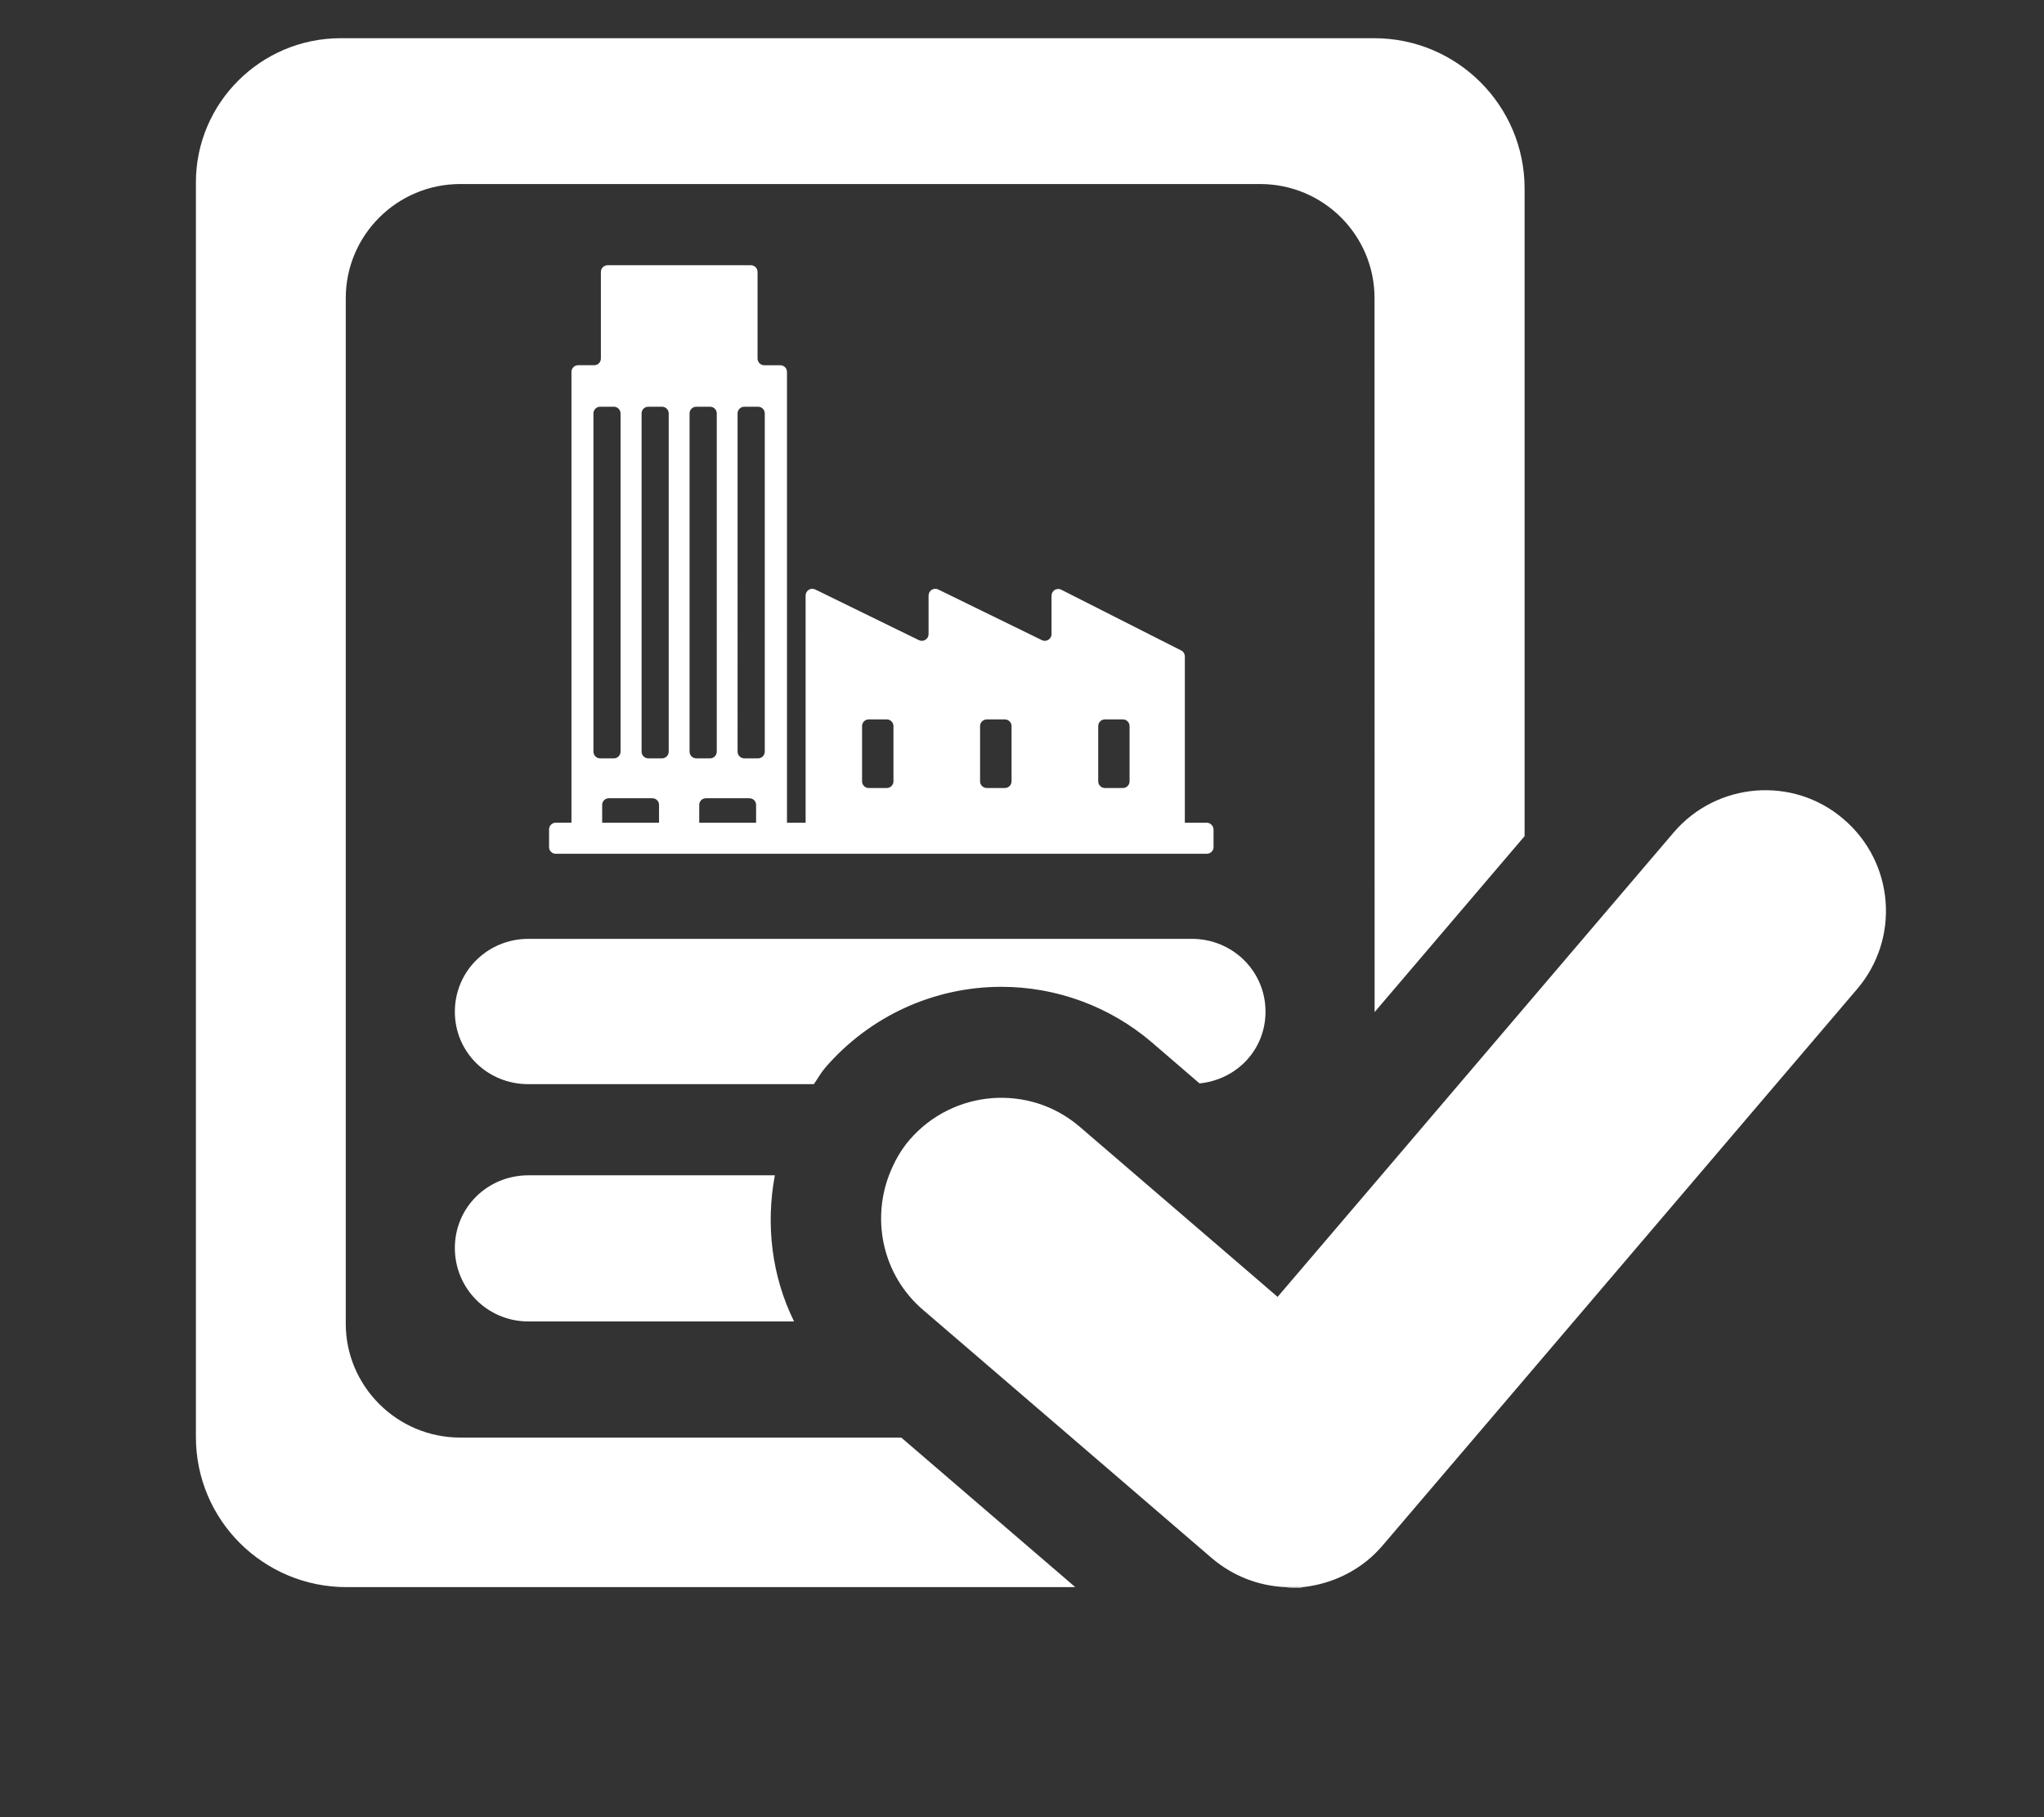 <?xml version="1.0" encoding="utf-8"?>
<!-- Generator: Adobe Illustrator 16.0.0, SVG Export Plug-In . SVG Version: 6.00 Build 0)  -->
<!DOCTYPE svg PUBLIC "-//W3C//DTD SVG 1.1//EN" "http://www.w3.org/Graphics/SVG/1.1/DTD/svg11.dtd">
<svg version="1.1" id="Layer_1" xmlns="http://www.w3.org/2000/svg" xmlns:xlink="http://www.w3.org/1999/xlink" x="0px" y="0px"
	 width="45px" height="40px" viewBox="0 0 45 40" enable-background="new 0 0 45 40" xml:space="preserve">
<rect x="0" y="0" width="45" height="40" fill="#333333" stroke="none"/>
<g>
	<path fill="#FFFFFF" d="M28.423,34.947c0.063,0,0.131,0,0.205,0c0.022,0,0.043-0.007,0.065-0.012H28.29
		C28.335,34.94,28.378,34.947,28.423,34.947z"/>
	<g>
		<path fill="#FFFFFF" d="M10.131,31.644c-1.388,0-2.519-1.129-2.519-2.508V6.563c0-1.387,1.131-2.512,2.519-2.512h17.612
			c1.392,0,2.518,1.125,2.518,2.512l0.002,15.715l3.302-3.873V4.15c0-1.826-1.484-3.309-3.31-3.309H7.5
			c-1.756,0-3.187,1.425-3.187,3.173v27.619c0,1.825,1.483,3.303,3.317,3.303h16.043l-3.831-3.292H10.131z"/>
		<path fill="#FFFFFF" d="M18.169,23.501c0.98-1.134,2.391-1.779,3.878-1.779c1.212,0,2.385,0.432,3.306,1.218l1.055,0.908
			c0.818-0.082,1.453-0.739,1.453-1.58c0-0.889-0.722-1.602-1.622-1.602H11.633c-0.897,0-1.619,0.713-1.619,1.602
			c0,0.898,0.722,1.597,1.619,1.597h6.284C18.003,23.745,18.07,23.616,18.169,23.501z"/>
		<path fill="#FFFFFF" d="M11.633,25.871c-0.897,0-1.619,0.705-1.619,1.6c0,0.896,0.722,1.617,1.619,1.617h5.849
			c-0.494-1-0.626-2.133-0.423-3.217H11.633z"/>
		<path fill="#FFFFFF" d="M40.583,18.027c-1.107-0.95-2.791-0.815-3.74,0.302l-3.277,3.842l-3.302,3.873l-2.137,2.503l-0.433-0.373
			l-2.681-2.304l-1.25-1.074c-1.109-0.946-2.782-0.813-3.738,0.294c-0.203,0.236-0.346,0.502-0.453,0.78
			c-0.385,1.017-0.127,2.207,0.743,2.958l0.302,0.259l2.975,2.556l3.095,2.662c0.458,0.386,1.014,0.602,1.602,0.63h0.403
			c0.677-0.075,1.307-0.397,1.744-0.912l3.128-3.666l7.327-8.592C41.833,20.657,41.708,18.983,40.583,18.027z"/>
		<path fill="#FFFFFF" d="M26.566,18.11h-0.481v-3.66c0-0.056-0.031-0.108-0.081-0.132l-2.639-1.337
			c-0.099-0.051-0.215,0.021-0.215,0.133v0.843c0,0.11-0.115,0.182-0.212,0.134l-2.282-1.115c-0.099-0.048-0.213,0.023-0.213,0.133
			v0.848c0,0.11-0.114,0.182-0.213,0.134l-2.281-1.115c-0.099-0.048-0.213,0.023-0.213,0.133v5.001h-0.41V8.187
			c0-0.083-0.067-0.147-0.148-0.147h-0.352c-0.083,0-0.148-0.067-0.148-0.149V5.986c0-0.081-0.066-0.148-0.147-0.148h-3.153
			c-0.083,0-0.149,0.067-0.149,0.148V7.89c0,0.083-0.064,0.149-0.147,0.149h-0.351c-0.083,0-0.15,0.064-0.15,0.147v9.923h-0.345
			c-0.083,0-0.148,0.067-0.148,0.149v0.388c0,0.082,0.066,0.147,0.148,0.147h14.333c0.081,0,0.148-0.066,0.148-0.147v-0.388
			C26.714,18.177,26.647,18.11,26.566,18.11L26.566,18.11z M13.065,16.544V9.101c0-0.082,0.066-0.148,0.147-0.148h0.304
			c0.08,0,0.146,0.067,0.146,0.148v7.443c0,0.083-0.066,0.149-0.146,0.149h-0.304C13.132,16.693,13.065,16.626,13.065,16.544
			L13.065,16.544z M14.509,18.11h-1.252v-0.392c0-0.083,0.066-0.147,0.148-0.147h0.956c0.082,0,0.148,0.064,0.148,0.147V18.11z
			 M14.722,16.544c0,0.083-0.066,0.149-0.148,0.149h-0.302c-0.082,0-0.147-0.066-0.147-0.149V9.101c0-0.082,0.065-0.148,0.147-0.148
			h0.302c0.083,0,0.148,0.067,0.148,0.148V16.544z M15.181,16.544V9.101c0-0.082,0.066-0.148,0.149-0.148h0.302
			c0.083,0,0.148,0.067,0.148,0.148v7.443c0,0.083-0.065,0.149-0.148,0.149H15.33C15.247,16.693,15.181,16.626,15.181,16.544
			L15.181,16.544z M16.646,18.11h-1.252v-0.392c0-0.083,0.066-0.147,0.149-0.147h0.955c0.082,0,0.148,0.064,0.148,0.147V18.11z
			 M16.837,16.544c0,0.083-0.066,0.149-0.147,0.149h-0.303c-0.082,0-0.149-0.066-0.149-0.149V9.101c0-0.082,0.067-0.148,0.149-0.148
			h0.303c0.081,0,0.147,0.067,0.147,0.148V16.544z M19.67,17.199c0,0.081-0.067,0.147-0.148,0.147h-0.395
			c-0.083,0-0.148-0.066-0.148-0.147v-1.216c0-0.082,0.066-0.148,0.148-0.148h0.395c0.081,0,0.148,0.067,0.148,0.148V17.199z
			 M22.27,17.199c0,0.081-0.067,0.147-0.149,0.147h-0.394c-0.083,0-0.15-0.066-0.15-0.147v-1.216c0-0.082,0.067-0.148,0.15-0.148
			h0.394c0.082,0,0.149,0.067,0.149,0.148V17.199z M24.868,17.199c0,0.081-0.065,0.147-0.147,0.147h-0.395
			c-0.082,0-0.148-0.066-0.148-0.147v-1.216c0-0.082,0.067-0.148,0.148-0.148h0.395c0.082,0,0.147,0.067,0.147,0.148V17.199z
			 M24.868,17.199"/>
	</g>
</g>
</svg>
